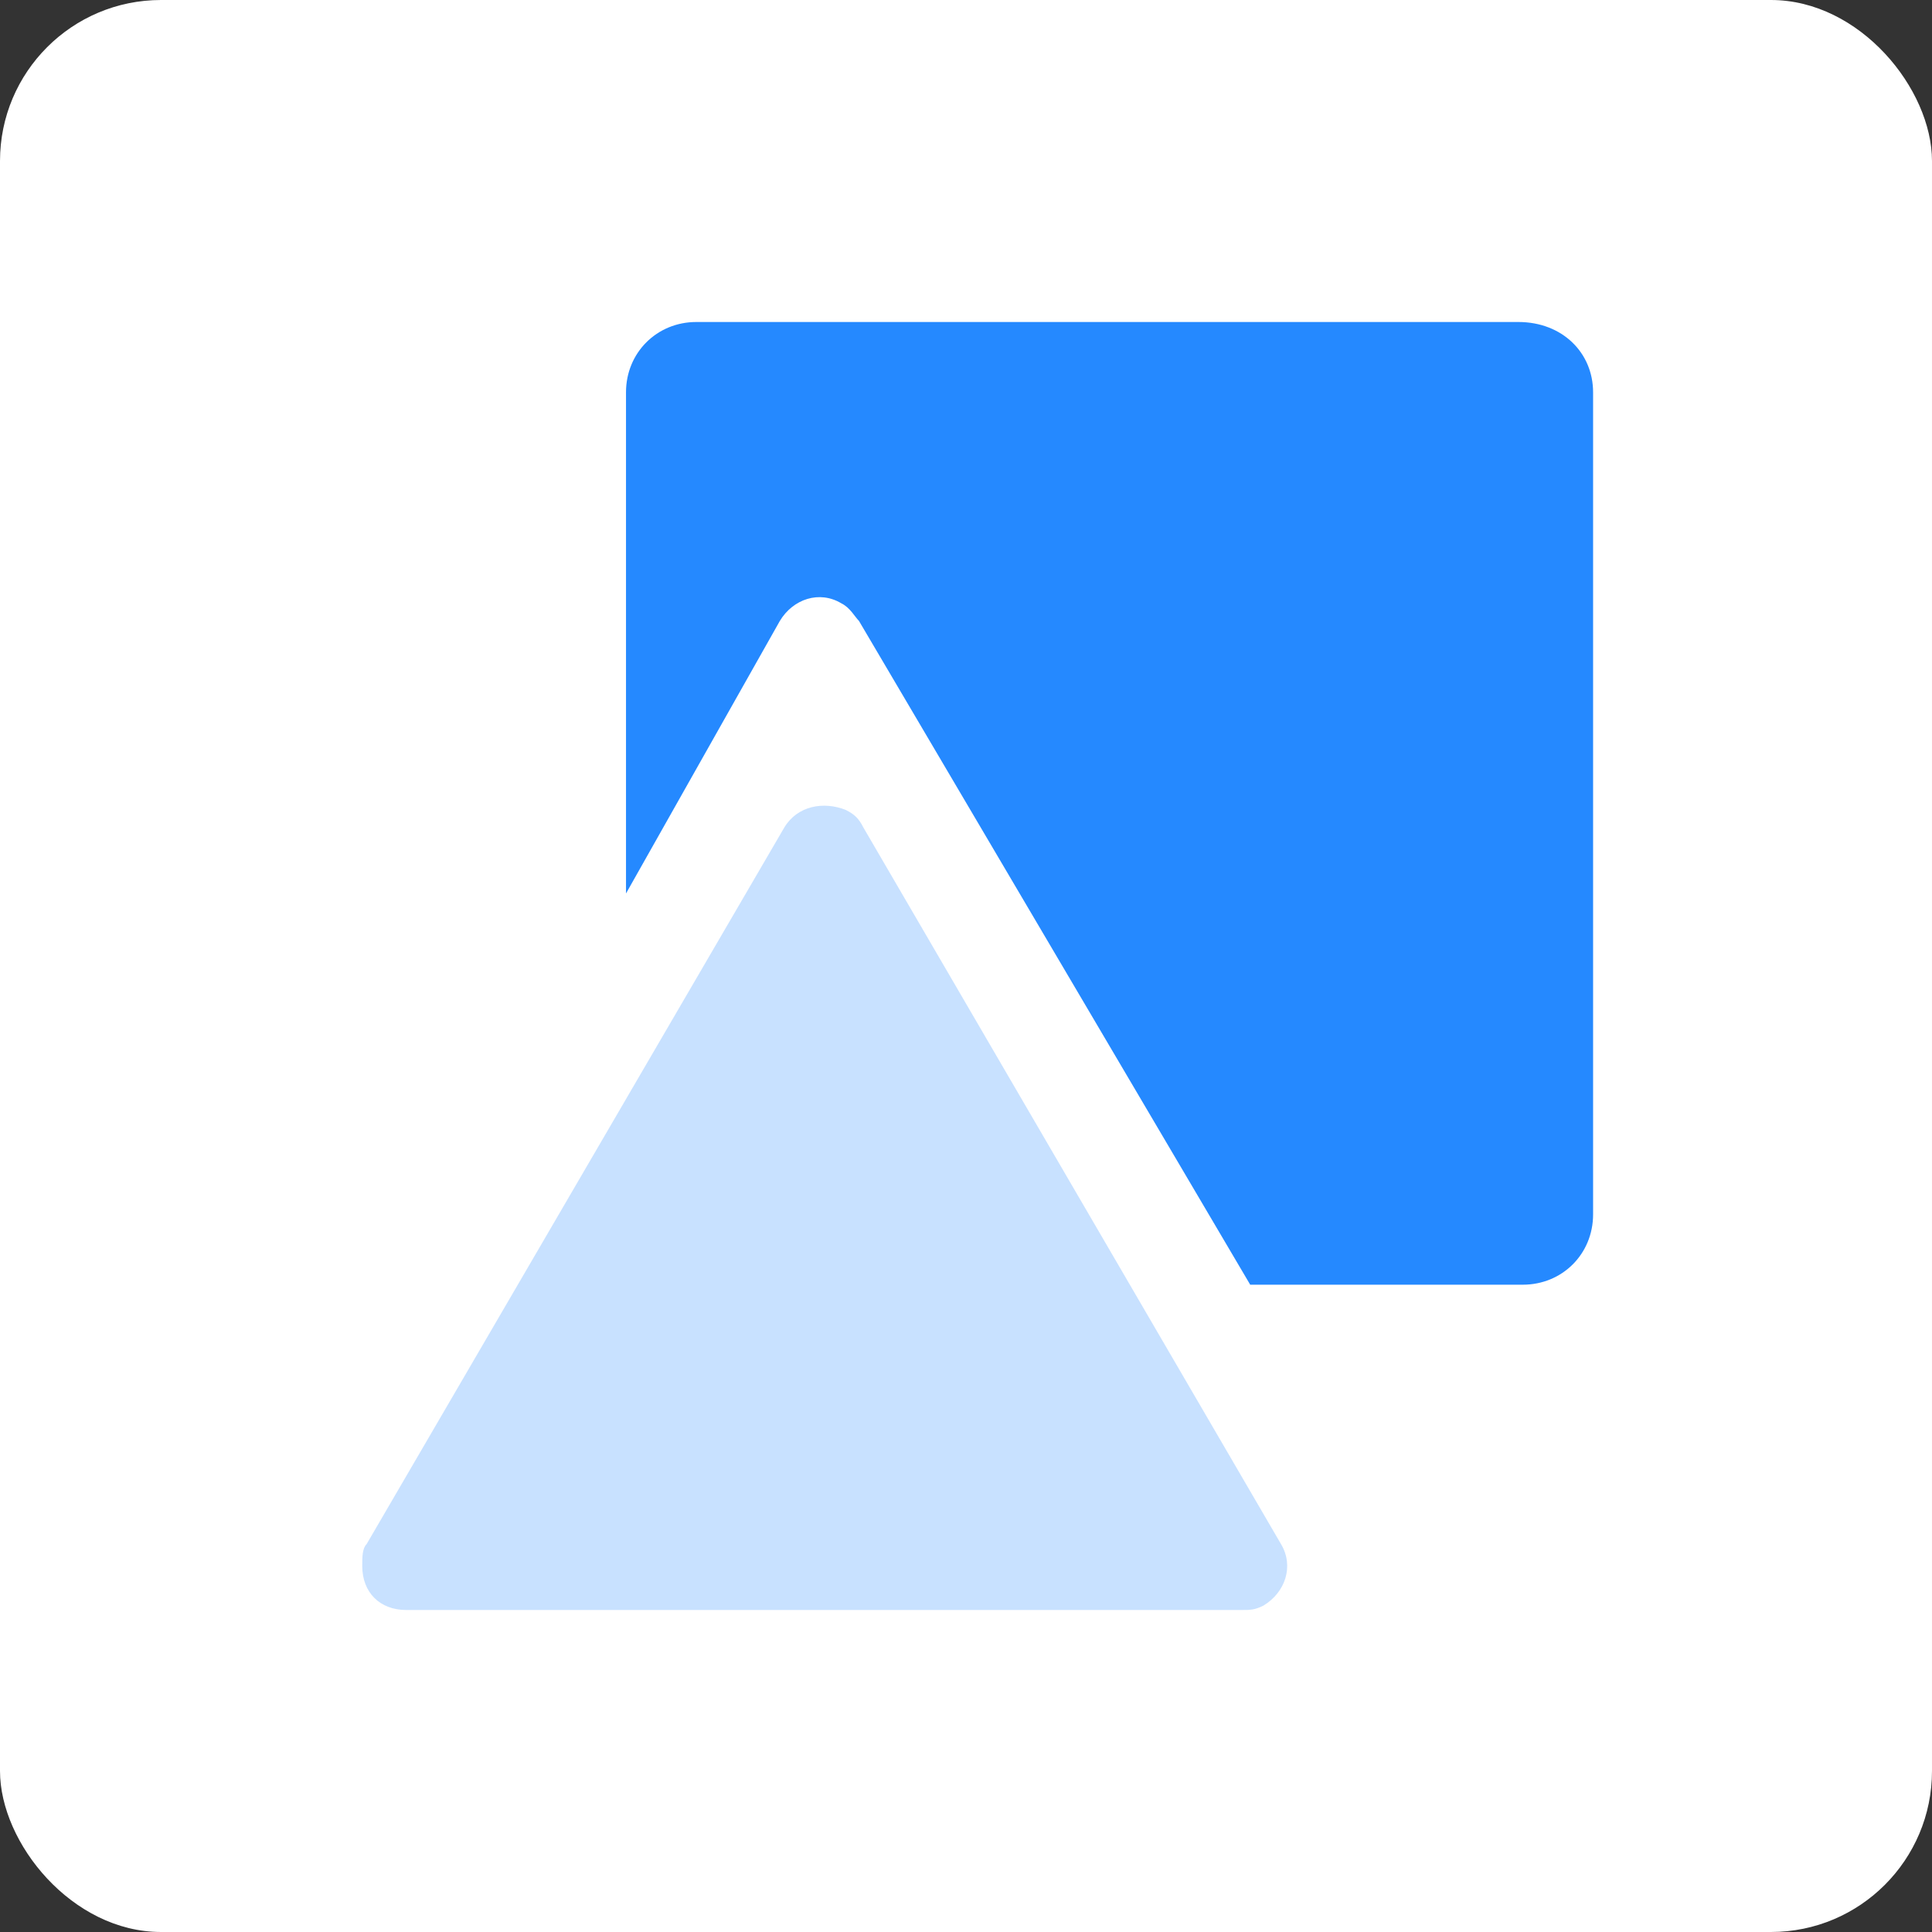 <svg width="48" height="48" viewBox="0 0 48 48" fill="none" xmlns="http://www.w3.org/2000/svg">
<rect x="0" y="0" width="48" height="48" fill="#333333" stroke="none"/>
<g clip-path="url(#clip0_504_10352)">
<rect width="48" height="48" rx="4" fill="white"/>
<path d="M15.553 22.198V9.747C15.553 8.765 16.317 8 17.3 8H37.723C38.816 8 39.58 8.765 39.58 9.747V30.171C39.58 31.154 38.816 31.918 37.833 31.918H31.061L21.341 15.427C21.232 15.317 21.123 15.099 20.904 14.99C20.358 14.662 19.703 14.881 19.375 15.427L15.553 22.198Z" fill="#2589FF"/>
<path d="M21.451 20.56L31.826 38.362C32.154 38.908 31.935 39.563 31.389 39.891C31.171 40 31.061 40 30.843 40H10.092C9.437 40 9 39.563 9 38.908C9 38.689 9 38.471 9.109 38.362L19.485 20.56C19.812 20.014 20.468 19.904 21.014 20.123C21.232 20.232 21.341 20.341 21.451 20.56Z" fill="#2589FF" fill-opacity="0.25"/>
</g>
<defs>
<clipPath id="clip0_504_10352">
<rect width="48" height="48" rx="4" fill="white"/>
</clipPath>
</defs>
</svg>
